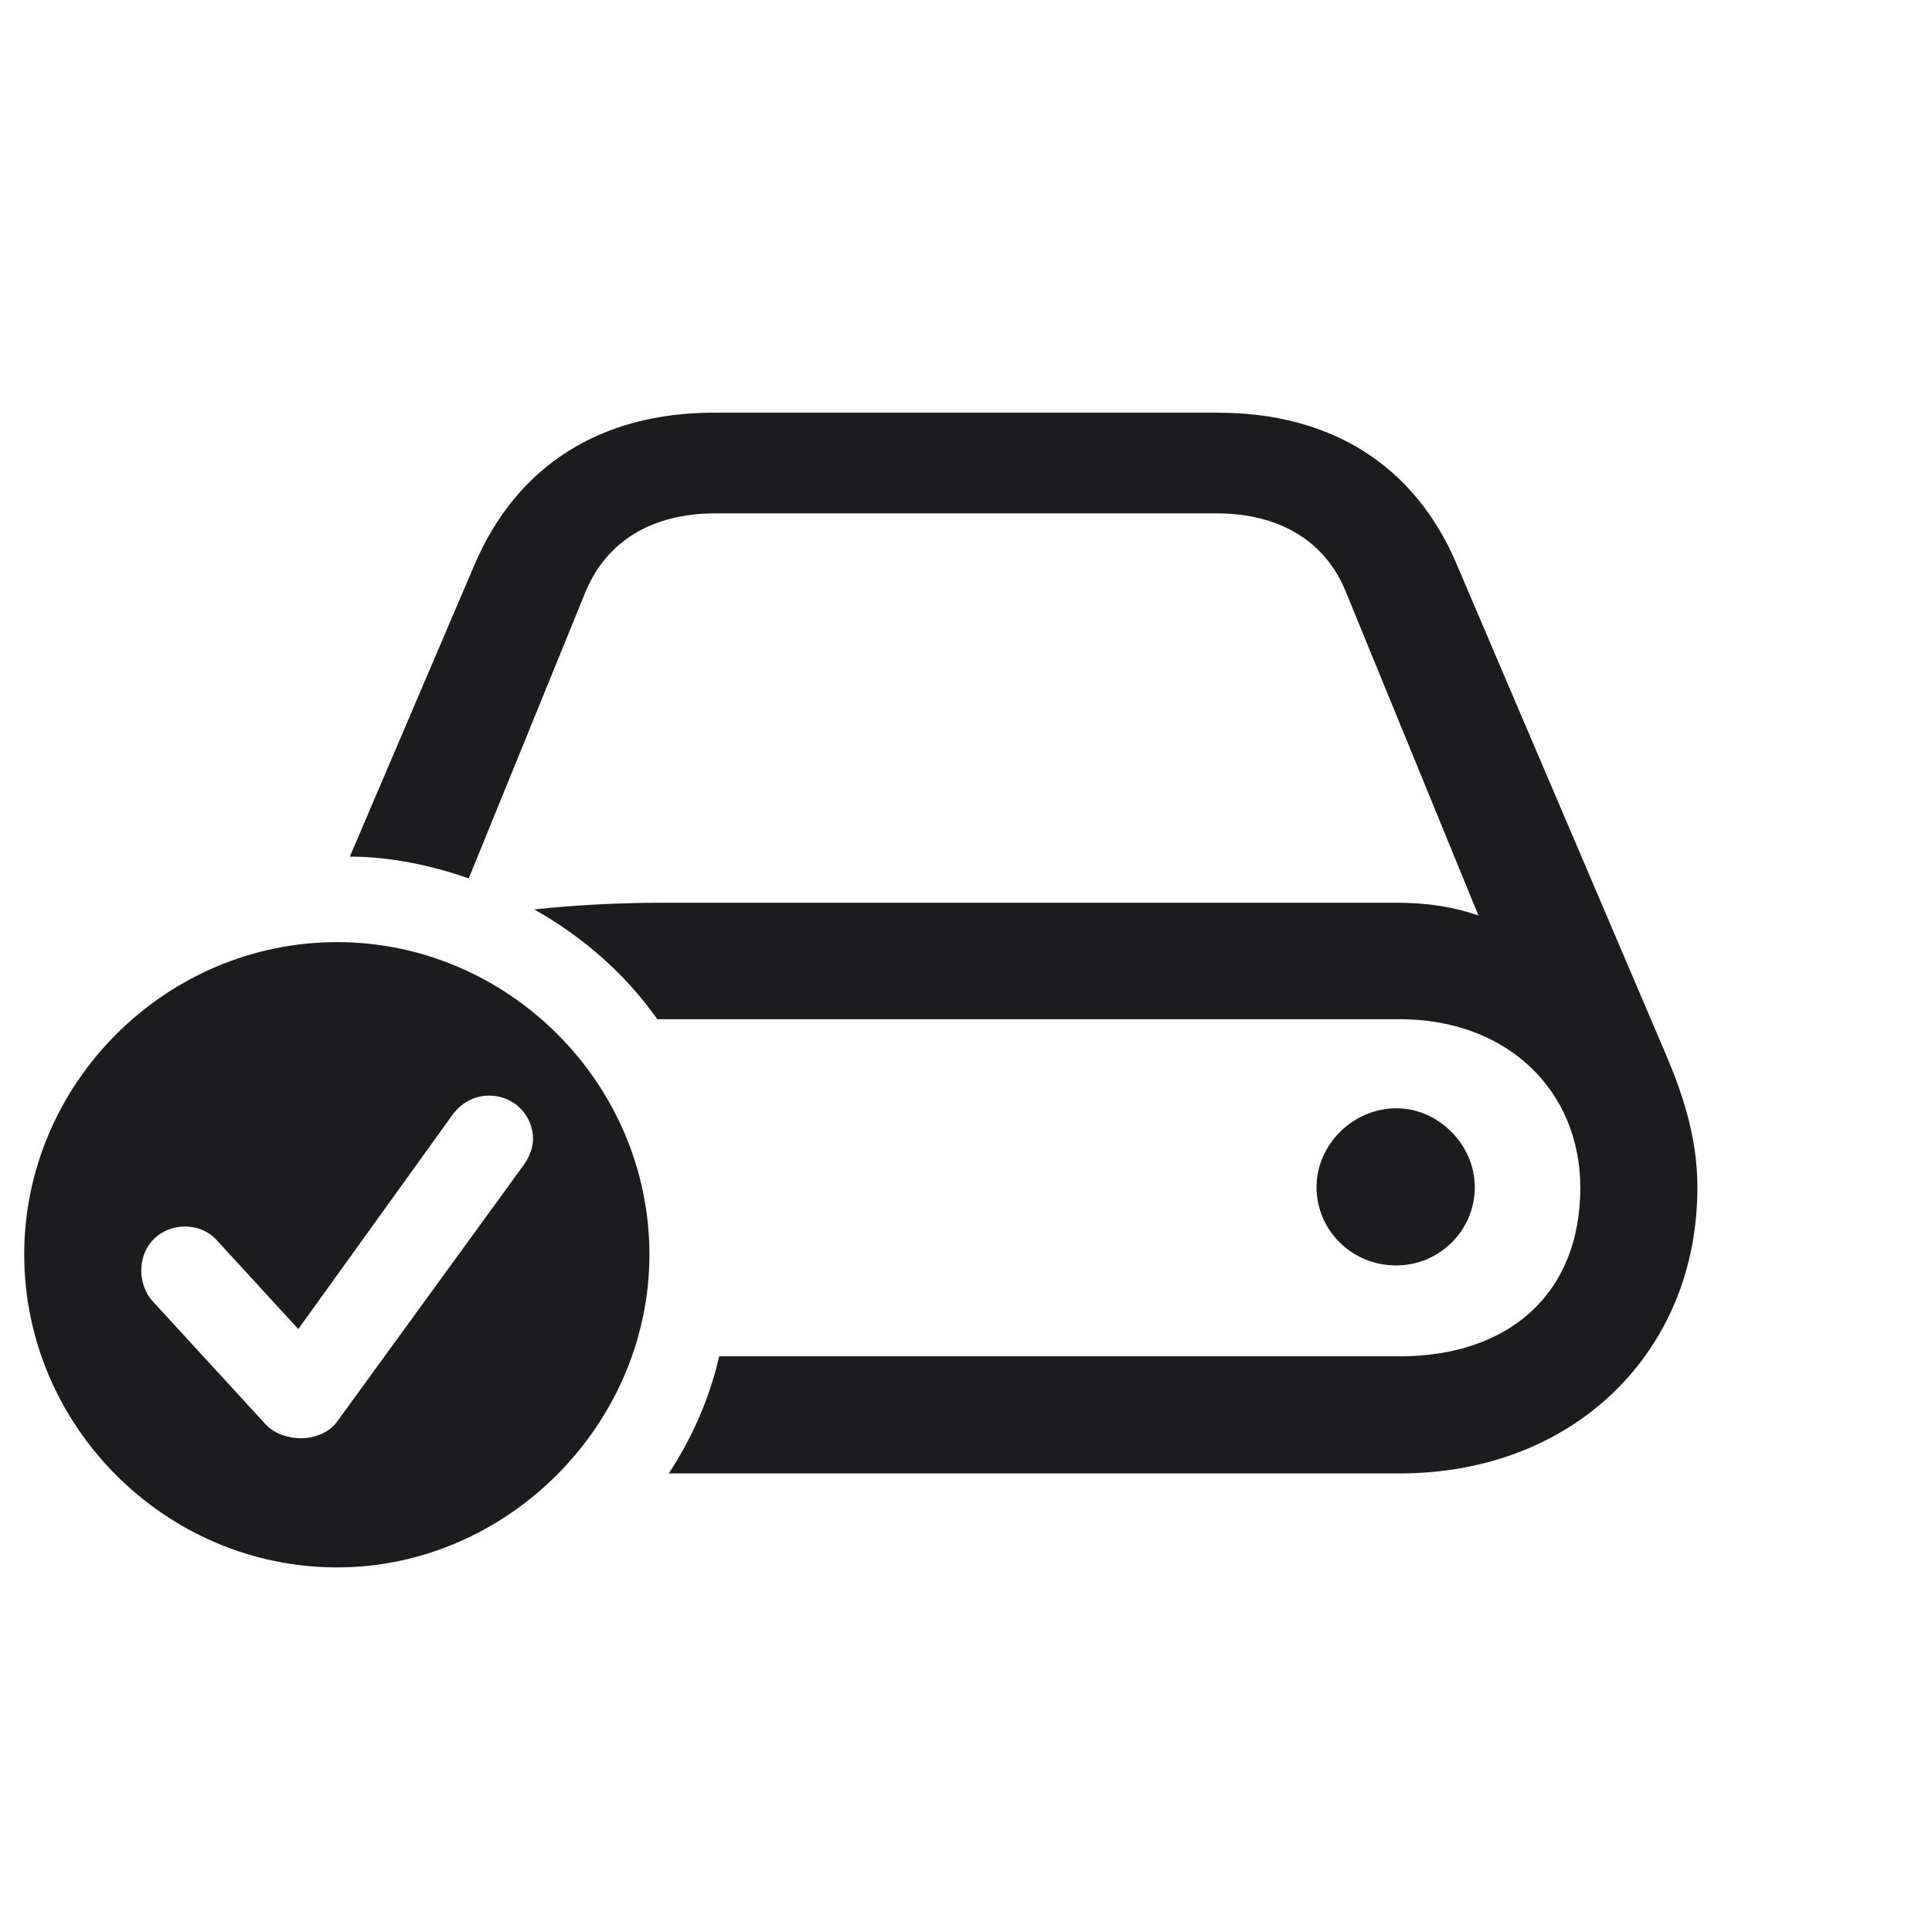 <svg width="28" height="28" viewBox="0 0 28 28" fill="none" xmlns="http://www.w3.org/2000/svg">
<path d="M9.693 21.354H20.284C22.824 21.354 24.6 19.578 24.6 17.214C24.6 16.484 24.389 15.86 24.143 15.28L21.119 8.196C20.513 6.746 19.291 5.981 17.648 5.981H10.344C8.709 5.981 7.487 6.746 6.872 8.196L5.07 12.415C5.642 12.415 6.248 12.538 6.793 12.731L8.48 8.592C8.788 7.836 9.456 7.44 10.37 7.44H17.63C18.535 7.44 19.212 7.836 19.511 8.592L21.427 13.268C21.075 13.145 20.689 13.083 20.24 13.083H9.614C8.946 13.083 8.331 13.118 7.742 13.18C8.445 13.575 9.061 14.111 9.526 14.771H20.284C21.857 14.771 22.903 15.816 22.903 17.214C22.903 18.761 21.857 19.657 20.284 19.657H10.423C10.282 20.273 10.027 20.844 9.693 21.354ZM4.886 22.716C7.347 22.716 9.412 20.65 9.412 18.181C9.412 15.702 7.364 13.654 4.886 13.654C2.398 13.654 0.351 15.702 0.351 18.181C0.351 20.668 2.398 22.716 4.886 22.716ZM4.358 20.844C4.183 20.844 3.98 20.782 3.849 20.642L2.196 18.84C2.108 18.743 2.047 18.567 2.047 18.418C2.047 18.031 2.337 17.776 2.68 17.776C2.882 17.776 3.049 17.864 3.154 17.987L4.323 19.262L6.556 16.159C6.679 15.992 6.863 15.878 7.092 15.878C7.435 15.878 7.725 16.15 7.725 16.511C7.725 16.616 7.681 16.757 7.593 16.88L4.877 20.615C4.771 20.756 4.569 20.844 4.358 20.844ZM19.08 17.205C19.08 17.838 19.607 18.348 20.24 18.339C20.855 18.339 21.374 17.838 21.374 17.205C21.374 16.59 20.847 16.062 20.24 16.062C19.607 16.062 19.08 16.59 19.08 17.205Z" fill="#1C1C1E"/>
</svg>
